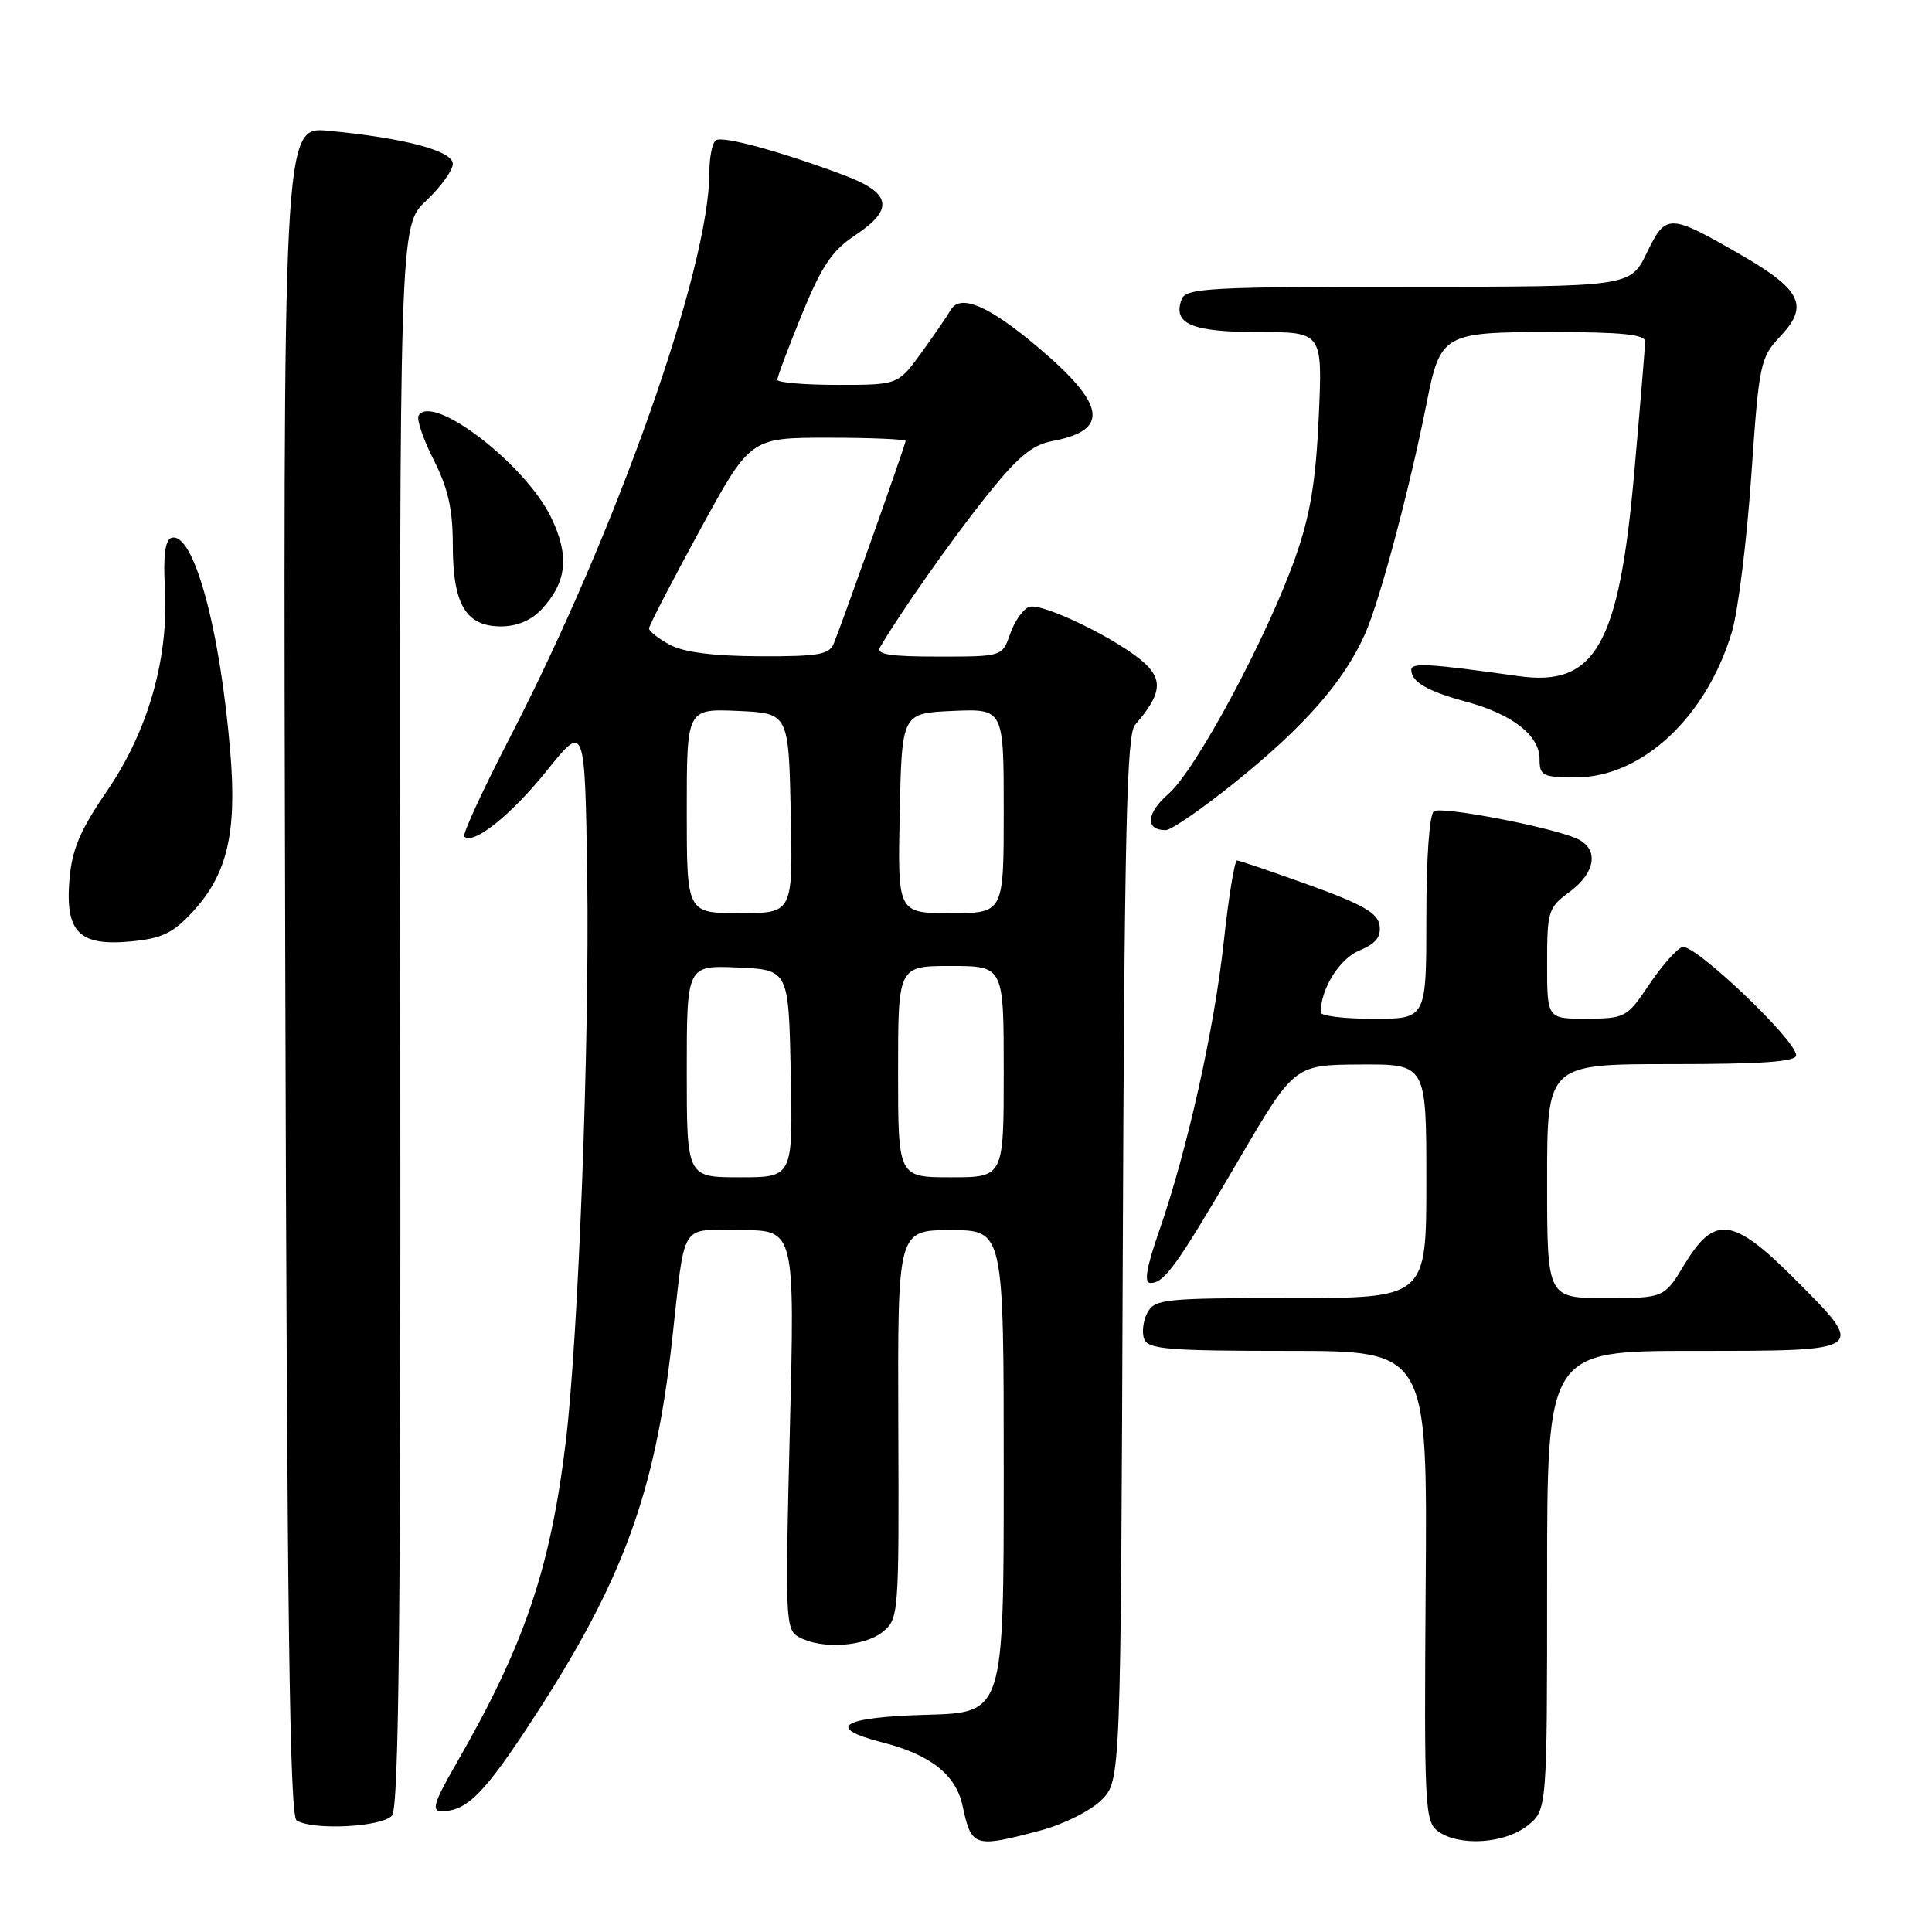 <?xml version="1.0" encoding="UTF-8" standalone="no"?>
<!DOCTYPE svg PUBLIC "-//W3C//DTD SVG 1.1//EN" "http://www.w3.org/Graphics/SVG/1.1/DTD/svg11.dtd" >
<svg xmlns="http://www.w3.org/2000/svg" xmlns:xlink="http://www.w3.org/1999/xlink" version="1.1" viewBox="0 0 256 256">
 <g >
 <path fill="currentColor"
d=" M 137.94 242.53 C 140.93 241.73 144.52 239.93 145.94 238.52 C 148.50 235.96 148.50 235.96 148.77 166.78 C 148.99 110.41 149.29 97.32 150.39 96.06 C 153.80 92.13 154.13 90.20 151.76 87.96 C 148.51 84.88 138.05 79.77 136.35 80.42 C 135.55 80.72 134.43 82.33 133.85 83.99 C 132.80 87.00 132.80 87.00 124.34 87.00 C 117.85 87.00 116.05 86.71 116.62 85.75 C 119.31 81.15 126.12 71.47 130.66 65.79 C 134.87 60.52 136.75 58.95 139.47 58.44 C 147.08 57.01 146.55 53.62 137.50 45.98 C 130.95 40.46 127.21 38.88 125.95 41.11 C 125.52 41.87 123.77 44.41 122.08 46.75 C 118.99 51.00 118.99 51.00 110.99 51.00 C 106.60 51.00 103.00 50.69 103.00 50.32 C 103.00 49.94 104.46 46.05 106.25 41.67 C 108.85 35.30 110.25 33.21 113.25 31.22 C 118.55 27.71 118.15 25.57 111.75 23.18 C 103.36 20.05 95.82 17.99 94.88 18.58 C 94.39 18.87 94.00 20.78 94.00 22.81 C 93.99 35.54 81.74 70.25 67.57 97.71 C 63.97 104.67 61.25 110.58 61.52 110.85 C 62.69 112.02 67.73 108.00 72.42 102.16 C 77.50 95.82 77.50 95.82 77.81 116.16 C 78.13 137.91 76.63 177.33 74.96 191.11 C 72.91 207.95 69.47 218.04 60.42 233.75 C 57.52 238.78 57.14 240.00 58.48 240.00 C 61.87 240.00 64.18 237.67 70.66 227.71 C 82.50 209.55 86.79 197.89 89.03 177.82 C 90.86 161.49 89.93 163.00 98.18 163.00 C 105.32 163.00 105.32 163.00 104.66 189.46 C 104.02 214.97 104.07 215.97 105.93 216.96 C 108.92 218.56 114.54 218.19 116.95 216.24 C 119.09 214.51 119.13 214.02 119.03 188.74 C 118.94 163.00 118.94 163.00 125.97 163.00 C 133.00 163.00 133.00 163.00 133.00 194.97 C 133.00 226.93 133.00 226.93 122.83 227.22 C 111.45 227.53 109.24 228.92 116.96 230.89 C 123.32 232.52 126.66 235.17 127.54 239.26 C 128.73 244.79 129.06 244.89 137.94 242.53 Z  M 202.37 241.93 C 205.00 239.85 205.00 239.85 205.00 209.43 C 205.00 179.00 205.00 179.00 224.50 179.00 C 247.52 179.00 247.41 179.08 237.67 169.33 C 229.63 161.30 227.17 160.99 223.23 167.50 C 220.51 172.00 220.51 172.00 212.76 172.00 C 205.00 172.00 205.00 172.00 205.00 156.50 C 205.00 141.00 205.00 141.00 221.50 141.00 C 233.45 141.00 238.00 140.68 238.00 139.83 C 238.00 137.81 224.41 124.91 222.90 125.49 C 222.13 125.78 220.15 128.03 218.50 130.49 C 215.59 134.82 215.34 134.96 210.25 134.98 C 205.00 135.00 205.00 135.00 205.00 127.69 C 205.00 120.72 205.14 120.27 208.00 118.16 C 211.56 115.52 211.90 112.32 208.75 111.04 C 204.84 109.45 191.07 106.84 190.01 107.49 C 189.41 107.86 189.00 113.58 189.00 121.56 C 189.00 135.00 189.00 135.00 182.00 135.00 C 178.15 135.00 175.00 134.62 175.00 134.15 C 175.00 131.03 177.49 127.04 180.12 125.95 C 182.29 125.05 183.02 124.15 182.80 122.62 C 182.56 120.98 180.58 119.84 173.50 117.28 C 168.55 115.50 164.24 114.03 163.91 114.02 C 163.59 114.01 162.80 118.84 162.16 124.75 C 160.89 136.42 157.33 152.38 153.57 163.18 C 151.89 168.02 151.56 170.00 152.45 170.00 C 154.29 170.00 155.89 167.77 164.07 153.80 C 171.50 141.10 171.50 141.10 180.25 141.05 C 189.00 141.00 189.00 141.00 189.00 156.50 C 189.00 172.00 189.00 172.00 171.04 172.00 C 154.32 172.00 153.00 172.13 152.04 173.93 C 151.47 174.99 151.28 176.56 151.61 177.43 C 152.13 178.78 154.81 179.00 170.67 179.00 C 189.14 179.00 189.14 179.00 188.91 210.15 C 188.70 239.43 188.80 241.38 190.54 242.65 C 193.32 244.68 199.33 244.32 202.37 241.93 Z  M 51.95 240.56 C 52.86 239.47 53.12 214.21 53.04 134.53 C 52.93 29.93 52.93 29.93 56.47 26.60 C 58.41 24.76 60.00 22.57 60.00 21.71 C 60.00 19.99 53.59 18.28 43.50 17.33 C 37.50 16.76 37.50 16.76 37.80 128.60 C 38.03 214.11 38.39 240.63 39.30 241.21 C 41.45 242.57 50.67 242.10 51.95 240.56 Z  M 25.63 120.71 C 30.08 115.85 31.38 110.40 30.54 100.00 C 29.21 83.40 25.63 70.28 22.69 71.28 C 21.89 71.55 21.61 73.70 21.85 77.86 C 22.38 87.19 19.64 96.83 14.19 104.79 C 10.60 110.04 9.54 112.54 9.20 116.55 C 8.63 123.53 10.49 125.40 17.37 124.74 C 21.51 124.34 22.94 123.65 25.63 120.71 Z  M 163.80 103.54 C 172.99 96.12 178.13 90.22 180.91 83.92 C 182.86 79.49 186.79 64.73 189.02 53.50 C 190.86 44.20 191.21 44.00 205.65 44.00 C 214.87 44.00 218.00 44.32 217.99 45.25 C 217.98 45.94 217.33 53.78 216.54 62.69 C 214.52 85.50 211.38 91.02 201.23 89.59 C 189.41 87.93 187.00 87.78 187.00 88.75 C 187.00 90.35 189.14 91.59 194.30 92.99 C 200.40 94.64 204.00 97.45 204.00 100.57 C 204.00 102.81 204.38 103.00 208.85 103.00 C 217.57 103.00 226.14 94.99 229.49 83.71 C 230.30 80.99 231.45 71.72 232.05 63.13 C 233.09 48.03 233.23 47.40 235.96 44.50 C 239.72 40.51 238.67 38.38 230.67 33.76 C 221.13 28.27 220.76 28.26 218.21 33.50 C 216.03 38.00 216.03 38.00 186.62 38.00 C 160.39 38.00 157.15 38.18 156.59 39.63 C 155.33 42.91 157.86 44.00 166.75 44.00 C 175.25 44.00 175.25 44.00 174.74 55.25 C 174.35 63.85 173.62 68.24 171.63 73.89 C 167.92 84.40 158.47 102.02 154.85 105.17 C 151.88 107.74 151.70 110.00 154.46 110.00 C 155.20 110.00 159.40 107.09 163.80 103.54 Z  M 71.75 80.75 C 75.13 77.13 75.49 73.64 73.01 68.53 C 69.62 61.52 57.31 52.07 55.47 55.06 C 55.17 55.53 56.07 58.18 57.46 60.93 C 59.38 64.71 60.00 67.47 60.00 72.24 C 60.00 80.08 61.73 83.00 66.38 83.00 C 68.48 83.00 70.40 82.20 71.75 80.75 Z  M 91.00 141.95 C 91.00 127.91 91.00 127.91 97.75 128.20 C 104.50 128.50 104.50 128.50 104.78 142.25 C 105.06 156.00 105.06 156.00 98.03 156.00 C 91.00 156.00 91.00 156.00 91.00 141.95 Z  M 119.00 142.00 C 119.00 128.00 119.00 128.00 126.00 128.00 C 133.00 128.00 133.00 128.00 133.00 142.00 C 133.00 156.00 133.00 156.00 126.00 156.00 C 119.00 156.00 119.00 156.00 119.00 142.00 Z  M 91.00 107.45 C 91.00 93.91 91.00 93.91 97.75 94.20 C 104.50 94.50 104.50 94.50 104.78 107.75 C 105.06 121.00 105.06 121.00 98.03 121.00 C 91.00 121.00 91.00 121.00 91.00 107.45 Z  M 119.22 107.75 C 119.50 94.50 119.50 94.50 126.25 94.20 C 133.00 93.91 133.00 93.91 133.00 107.45 C 133.00 121.00 133.00 121.00 125.97 121.00 C 118.94 121.00 118.94 121.00 119.22 107.75 Z  M 88.75 85.43 C 87.24 84.61 86.00 83.64 86.00 83.27 C 86.00 82.90 89.02 77.07 92.71 70.30 C 99.42 58.00 99.42 58.00 109.71 58.00 C 115.37 58.00 120.00 58.20 120.00 58.43 C 120.00 58.87 111.79 82.02 110.49 85.25 C 109.89 86.74 108.44 86.99 100.64 86.96 C 94.50 86.93 90.60 86.43 88.75 85.43 Z "/>
</g>
</svg>